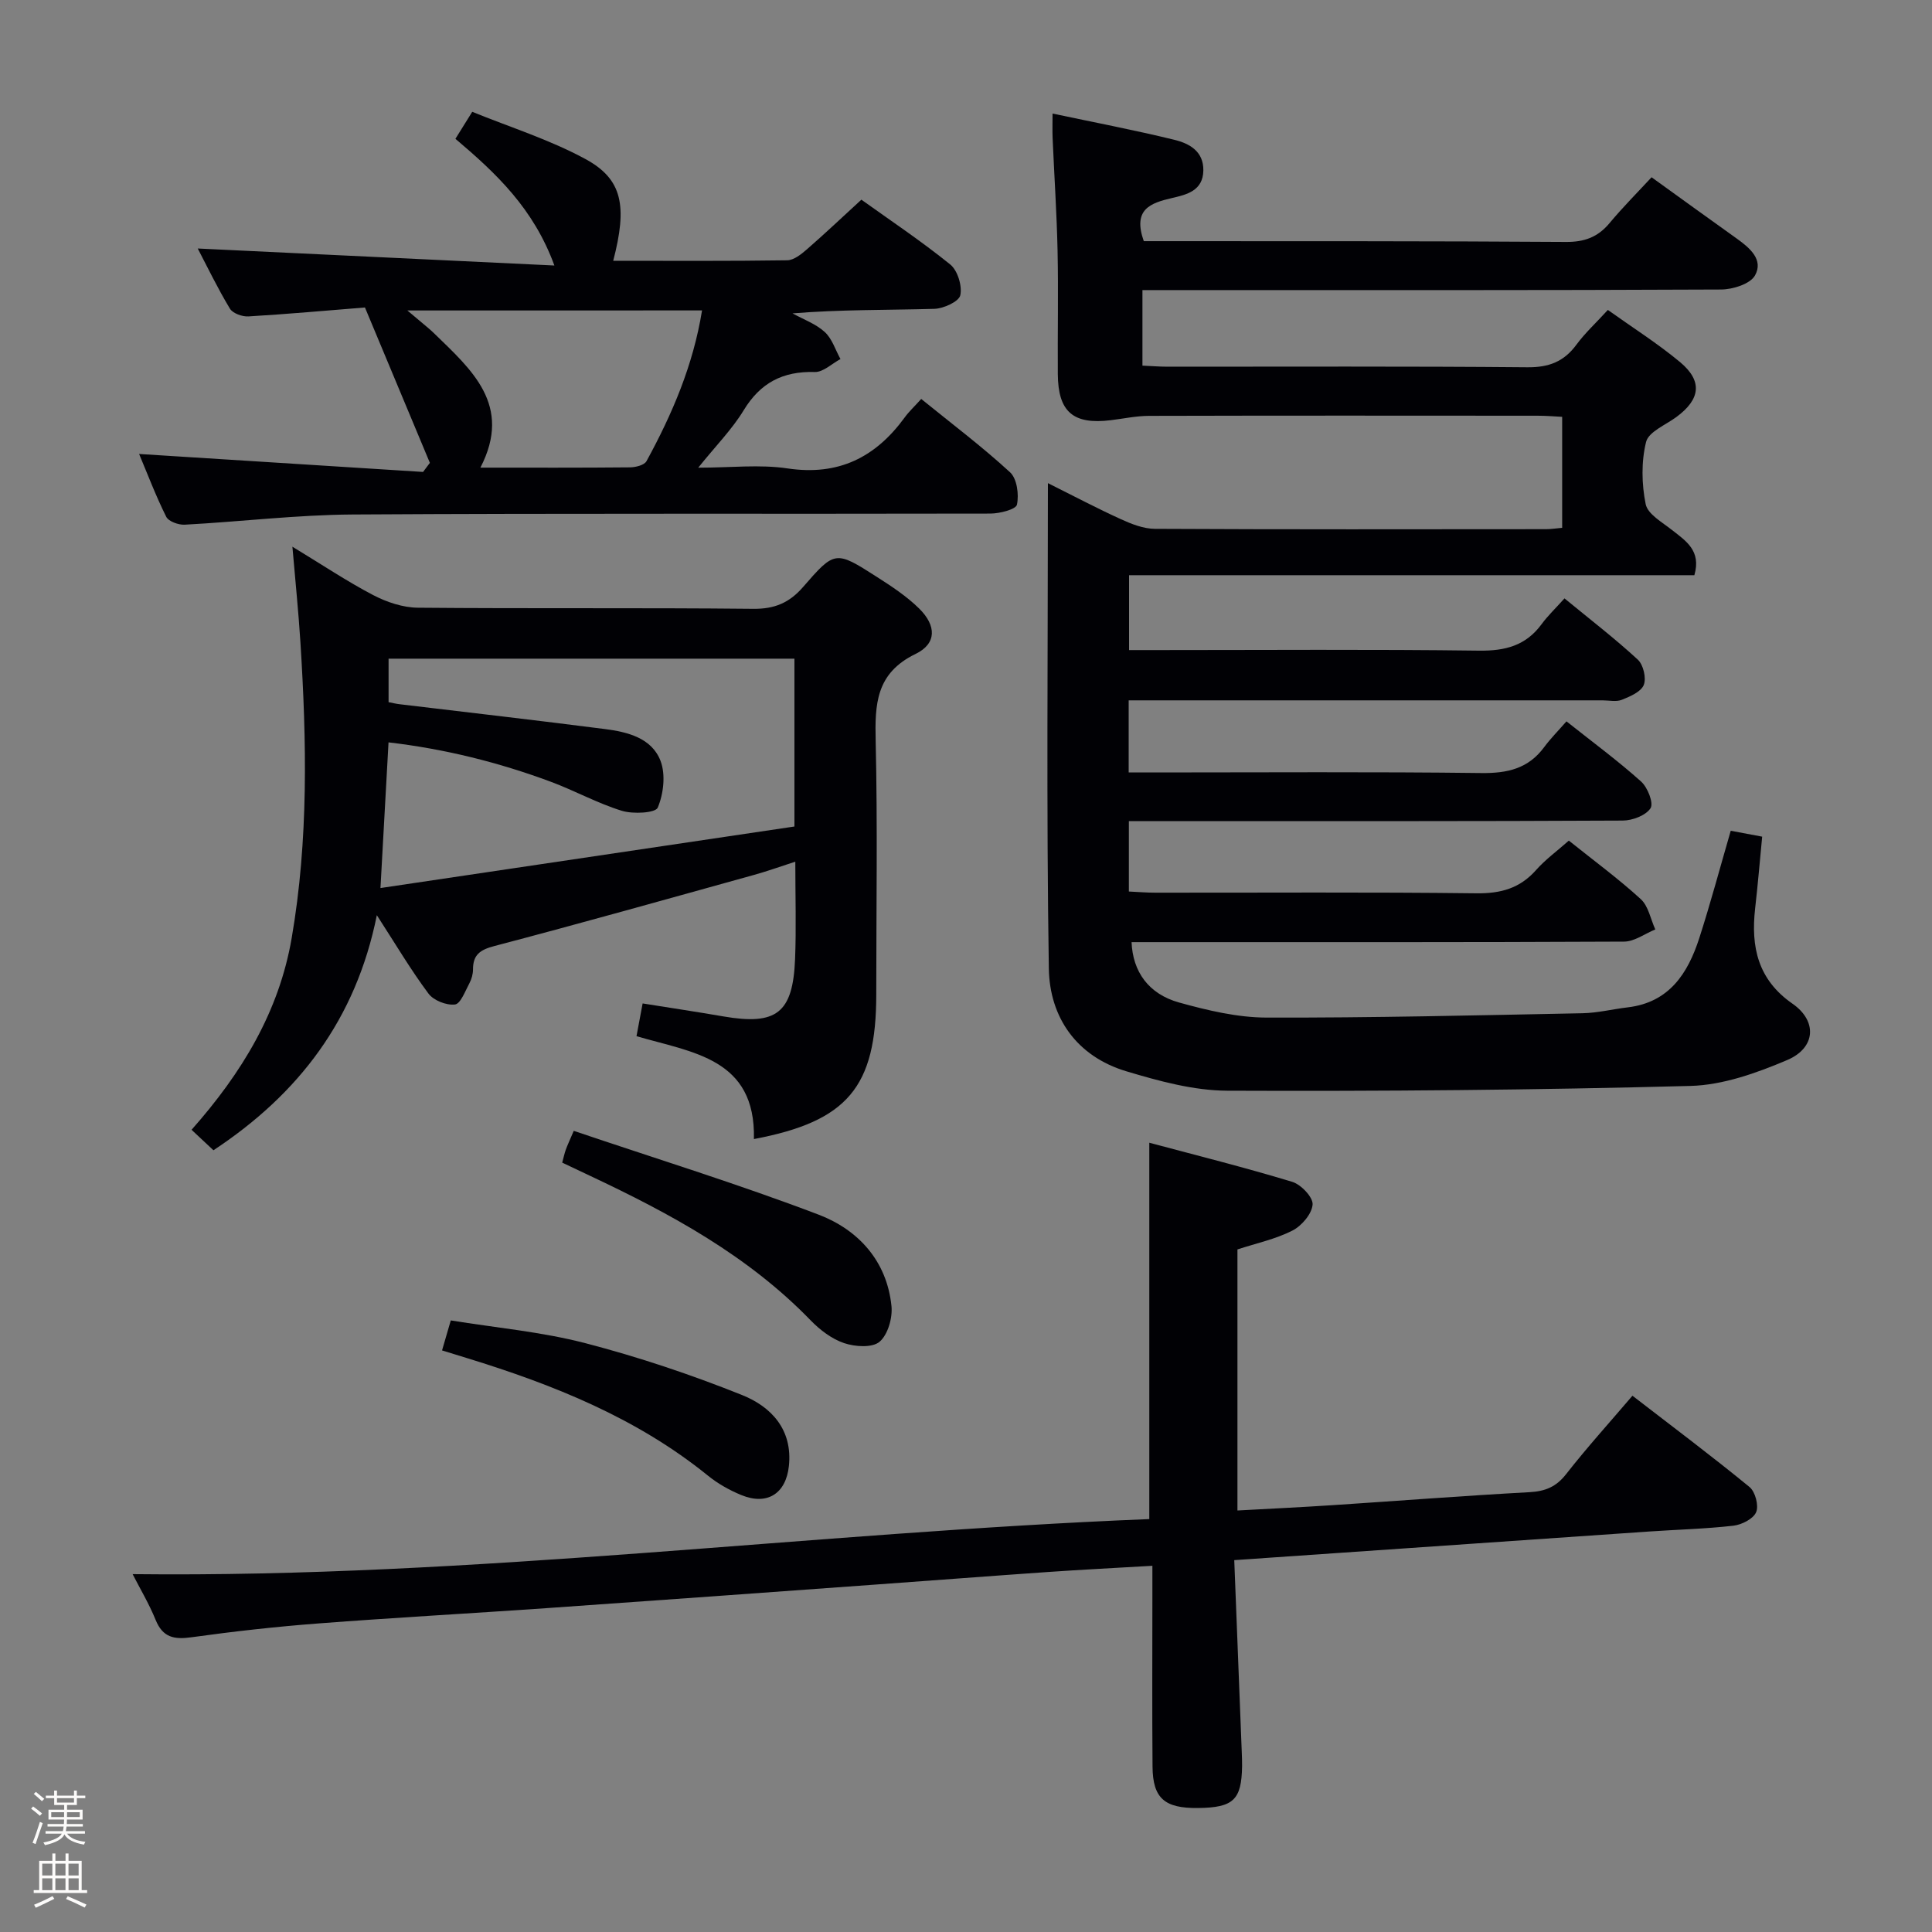 <svg enable-background="new 0 0 400 400" viewBox="0 0 400 400" xmlns="http://www.w3.org/2000/svg"><rect x="0" y="0" width="400" height="400" fill="#808080" stroke="none"/><path d="m6.44 374.46.42-.45c.65.47 1.27.95 1.85 1.44l-.45.49c-.65-.56-1.25-1.06-1.82-1.48m.93 7.33-.63-.26c.55-1.36 1.05-2.8 1.52-4.33.19.1.38.19.59.27-.46 1.29-.95 2.73-1.48 4.32m-.38-10.38.44-.42c.43.34 1.01.82 1.74 1.44l-.49.49c-.53-.51-1.09-1.01-1.69-1.51m2.5.35h1.72v-1.04h.59v1.04h3.52v-1.04h.59v1.04h1.75v.53h-1.75v1.42h-2.03v.97h3.22v2.03h-3.24c0 .35-.01.66-.03.93h3.32v.53h-3.37c-.03.27-.08.58-.15.94h3.96v.53h-3.71c.67.92 1.93 1.48 3.79 1.68-.13.24-.23.44-.29.59-2.13-.38-3.48-1.08-4.04-2.12-.43.97-1.77 1.72-4.03 2.23-.09-.19-.2-.37-.33-.55 2.1-.42 3.37-1.03 3.81-1.83h-3.36v-.53h3.58c.08-.29.13-.61.16-.94h-3.33v-.53h3.39c.02-.27.04-.58.04-.93h-3.23v-2.03h3.25v-.97h-2.07v-1.42h-1.73zm1.12 3.44v1h2.65c.01-.3.02-.44.01-.4v-.25-.35zm1.19-2h3.52v-.91h-3.52zm4.71 2h-2.63v.59c0 .15-.01.28-.01.4h2.64z" fill="#fcfbfa"/><path d="m13.56 383.74h.63v1.52h2.72v6.07h1.13v.6h-11.06v-.6h1.13v-6.07h2.73v-1.52h.63v1.52h2.1v-1.52zm-2.69 8.83.38.56c-1.24.63-2.53 1.25-3.85 1.85-.1-.21-.21-.42-.34-.63 1.36-.55 2.63-1.15 3.81-1.78m-2.13-4.27h2.1v-2.45h-2.1zm0 3.04h2.1v-2.46h-2.1zm2.72-3.04h2.1v-2.45h-2.1zm0 3.04h2.1v-2.46h-2.1zm6.07 3.6c-1.41-.71-2.7-1.3-3.86-1.78l.35-.56c1.45.62 2.75 1.19 3.88 1.72zm-1.25-9.09h-2.1v2.45h2.1zm-2.09 5.49h2.1v-2.46h-2.1z" fill="#fcfbfa"/><g fill="#010105"><path d="m233.76 119.09v15.5h5.96c22.17 0 44.33-.17 66.5.12 5.43.07 9.69-1.04 12.95-5.48 1.27-1.73 2.85-3.23 4.74-5.34 5.39 4.43 10.48 8.34 15.18 12.68 1.15 1.06 1.8 3.84 1.23 5.25-.57 1.42-2.83 2.38-4.55 3.07-1.15.46-2.63.11-3.96.11-30.83 0-61.67 0-92.5 0-1.79 0-3.57 0-5.63 0v14.93h5.52c22.5 0 45-.16 67.5.12 5.4.07 9.73-.92 13.01-5.37 1.28-1.74 2.82-3.28 4.61-5.33 5.48 4.35 10.67 8.17 15.44 12.45 1.36 1.21 2.64 4.46 1.97 5.52-.95 1.5-3.74 2.56-5.75 2.57-30.67.16-61.33.11-92 .11-3.31 0-6.63 0-10.26 0v14.58c1.93.09 3.69.24 5.45.24 22.17.02 44.33-.14 66.5.13 5.04.06 8.99-1.02 12.35-4.81 1.95-2.2 4.39-3.97 6.79-6.1 5.14 4.12 10.24 7.86 14.89 12.11 1.59 1.45 2.04 4.15 3.01 6.28-2.15.88-4.31 2.51-6.46 2.52-32.67.16-65.33.11-98 .11-1.32 0-2.64 0-3.97 0 .24 6.08 3.49 10.73 9.84 12.5 5.88 1.63 12.04 3.1 18.08 3.12 21.81.06 43.62-.47 65.43-.9 3.14-.06 6.25-.85 9.39-1.22 8.57-1.02 12.43-7.02 14.79-14.31 2.34-7.25 4.3-14.62 6.52-22.25 2.17.41 4.21.79 6.51 1.22-.49 5.07-.9 9.98-1.46 14.88-.9 7.95.56 14.72 7.73 19.7 5.18 3.59 4.84 9.15-1.09 11.67-6.33 2.69-13.29 5.18-20.03 5.36-31.95.85-63.92 1.12-95.88.99-6.99-.03-14.13-1.99-20.91-4.02-10.26-3.08-15.89-11.11-16.05-21.29-.52-33.14-.19-66.28-.19-100.48 5.41 2.7 10.19 5.23 15.1 7.46 2.21 1.01 4.69 1.99 7.06 2 27 .14 54 .09 81 .07.98 0 1.95-.16 3.31-.28 0-7.54 0-14.94 0-22.98-1.58-.08-3.32-.23-5.07-.23-26.83-.02-53.67-.04-80.5.03-2.63.01-5.26.58-7.9.9-7.76.95-10.89-1.72-10.95-9.52-.06-8.5.13-17-.05-25.5-.17-7.81-.69-15.62-1.03-23.43-.06-1.45-.01-2.9-.01-5.04 8.78 1.86 17.06 3.44 25.24 5.44 3.06.75 6.05 2.36 5.98 6.36-.08 4.21-3.48 4.99-6.49 5.69-4.48 1.04-8.18 2.33-5.84 8.93h4.88c27.5.02 55-.03 82.5.16 3.84.03 6.62-.98 9.05-3.9 2.76-3.31 5.82-6.38 8.7-9.49 6.31 4.55 11.97 8.65 17.66 12.71 2.68 1.92 5.57 4.37 3.75 7.62-.98 1.76-4.58 2.9-7.01 2.91-37.83.18-75.66.12-113.5.12-1.98 0-3.96 0-6.31 0v15.64c1.7.07 3.46.22 5.21.22 24.83.01 49.67-.11 74.5.12 4.45.04 7.57-1.17 10.16-4.7 1.76-2.39 3.99-4.44 6.49-7.17 5.08 3.63 10.27 6.91 14.95 10.8 4.72 3.94 4.22 7.71-.79 11.39-2.22 1.63-5.73 3.04-6.25 5.15-1.01 4.09-.92 8.71-.08 12.87.42 2.07 3.4 3.73 5.42 5.33 2.91 2.29 6.13 4.29 4.66 9.38-38.85 0-77.77 0-117.04 0z"/><path d="m156.09 235.83c.39-16.73-12.71-17.9-24.31-21.3.4-2.15.78-4.19 1.27-6.78 5.73.92 11.24 1.74 16.73 2.69 10.98 1.89 14.38-.69 14.83-11.86.26-6.47.05-12.96.05-20.18-3.07.99-5.79 1.98-8.58 2.75-17.9 4.97-35.78 10-53.74 14.72-2.94.77-4.41 1.8-4.41 4.83 0 .97-.29 2.03-.75 2.88-.87 1.61-1.82 4.25-2.99 4.39-1.76.21-4.42-.83-5.48-2.26-3.66-4.9-6.78-10.19-10.69-16.23-4.33 21.56-16.18 37.02-33.83 48.67-1.56-1.46-2.99-2.8-4.53-4.24 10.44-11.79 18.11-24.46 20.73-39.7 3.5-20.32 3.1-40.76 1.81-61.21-.39-6.22-1.03-12.43-1.66-19.81 6.25 3.79 11.33 7.2 16.73 10.02 2.8 1.46 6.14 2.58 9.25 2.61 23.16.21 46.32-.01 69.48.23 4.41.04 7.45-1.27 10.27-4.52 6.58-7.59 6.73-7.56 15.27-2.09 3.07 1.96 6.18 4.01 8.75 6.54 3.6 3.54 3.68 7.27-.73 9.41-8.23 3.99-8.44 10.41-8.26 18.07.4 17.49.12 34.99.12 52.48-.01 19.1-5.93 26.23-25.33 29.89zm-77.32-51.97c29.13-4.33 57.44-8.54 85.71-12.74 0-12.2 0-23.42 0-34.75-28.23 0-56.11 0-84.03 0v9.01c1 .19 1.63.35 2.27.42 14.17 1.7 28.35 3.32 42.5 5.14 4.69.6 9.71 1.83 11.54 6.6 1.08 2.83.62 6.81-.58 9.67-.47 1.12-5.1 1.37-7.42.66-5.05-1.55-9.75-4.17-14.73-6.02-10.84-4.03-21.99-6.8-33.59-8.15-.54 9.97-1.07 19.37-1.67 30.16z"/><path d="m255.54 323.01c.54 13.77 1.05 26.71 1.55 39.66.04 1 .08 2 .07 3-.11 6.98-1.79 8.57-9.1 8.66-6.95.08-9.38-2-9.44-8.55-.1-11.83-.03-23.66-.03-35.49 0-1.81 0-3.62 0-6.11-7.48.44-14.51.79-21.55 1.28-11.93.83-23.86 1.75-35.79 2.61-22.7 1.64-45.41 3.3-68.11 4.88-15.75 1.1-31.52 1.96-47.27 3.17-8.77.67-17.53 1.65-26.24 2.86-3.6.5-5.93.04-7.41-3.6-1.37-3.37-3.26-6.52-4.76-9.47 70.43.8 140.3-8.59 210.49-11.4 0-26.23 0-51.6 0-77.92 9.71 2.6 19.73 5.1 29.6 8.1 1.82.55 4.33 3.2 4.21 4.7-.15 1.94-2.26 4.41-4.18 5.39-3.48 1.77-7.43 2.61-11.38 3.9v54.05c6.59-.36 13.13-.67 19.66-1.1 13.6-.89 27.19-1.95 40.8-2.69 3.27-.18 5.53-1.1 7.59-3.74 4.28-5.47 8.96-10.64 13.73-16.23 8.33 6.43 16.42 12.49 24.24 18.9 1.19.97 1.95 3.86 1.37 5.21-.59 1.39-2.98 2.6-4.71 2.8-5.77.66-11.6.8-17.41 1.2-28.3 1.94-56.62 3.9-85.93 5.93z"/><path d="m94.29 28.74c1.09-1.76 1.96-3.16 3.48-5.59 7.78 3.17 16.02 5.75 23.46 9.79 7.67 4.17 8.68 9.73 5.73 21.05 12.06 0 24.04.08 36.02-.1 1.38-.02 2.91-1.25 4.07-2.26 3.75-3.26 7.36-6.69 11.29-10.29 5.8 4.16 12.32 8.51 18.39 13.41 1.53 1.24 2.51 4.43 2.09 6.38-.28 1.3-3.44 2.75-5.35 2.81-9.73.28-19.47.13-29.39.94 2.26 1.25 4.83 2.17 6.68 3.86 1.52 1.39 2.2 3.7 3.25 5.6-1.77.94-3.57 2.73-5.32 2.68-6.6-.19-11.26 2.22-14.73 7.94-2.39 3.93-5.72 7.29-9.4 11.87 6.74 0 12.73-.71 18.48.15 10.57 1.58 18.24-2.29 24.28-10.57.87-1.2 1.98-2.22 3.41-3.81 6.23 5.06 12.57 9.83 18.39 15.18 1.44 1.32 1.87 4.6 1.43 6.7-.21.99-3.59 1.85-5.53 1.85-43.99.1-87.98-.08-131.96.19-11.61.07-23.21 1.49-34.82 2.11-1.29.07-3.35-.67-3.83-1.65-2.14-4.28-3.84-8.78-5.61-12.99 19.7 1.25 39.25 2.48 58.79 3.72.47-.63.94-1.25 1.41-1.88-4.38-10.49-8.76-20.97-13.44-32.17-7.99.64-16.05 1.37-24.12 1.85-1.28.08-3.25-.63-3.84-1.61-2.55-4.23-4.7-8.7-6.66-12.45 24.29 1.16 48.56 2.32 73.84 3.52-4.31-11.79-11.98-19.03-20.49-26.23zm-9.95 35.54c1.69 1.42 2.45 2.05 3.19 2.68.76.65 1.54 1.27 2.26 1.97 7.8 7.59 16.39 14.9 9.67 27.89 10.69 0 20.84.04 30.98-.06 1.17-.01 2.96-.46 3.41-1.28 5.32-9.74 9.67-19.86 11.5-31.21-20.26.01-39.99.01-61.01.01z"/><path d="m116.4 240.71c.3-1.11.47-1.93.75-2.7.33-.92.75-1.8 1.64-3.88 16.91 5.72 33.99 10.99 50.67 17.34 8.2 3.12 14.16 9.57 15.11 18.94.25 2.45-.75 5.93-2.47 7.39-1.51 1.28-5.08 1.04-7.33.28-2.56-.86-5.01-2.73-6.94-4.72-12.98-13.4-29.01-22.08-45.62-29.9-1.81-.85-3.6-1.71-5.81-2.75z"/><path d="m91.52 279.59c.64-2.19 1.1-3.77 1.81-6.21 9.31 1.51 18.76 2.35 27.82 4.7 11.02 2.86 21.9 6.51 32.47 10.74 6.02 2.4 10.52 7.13 9.71 14.71-.61 5.72-4.5 8.21-9.87 6-2.43-1-4.83-2.35-6.87-4-14.76-11.96-31.97-18.83-49.87-24.34-1.55-.48-3.1-.96-5.2-1.6z"/></g></svg>